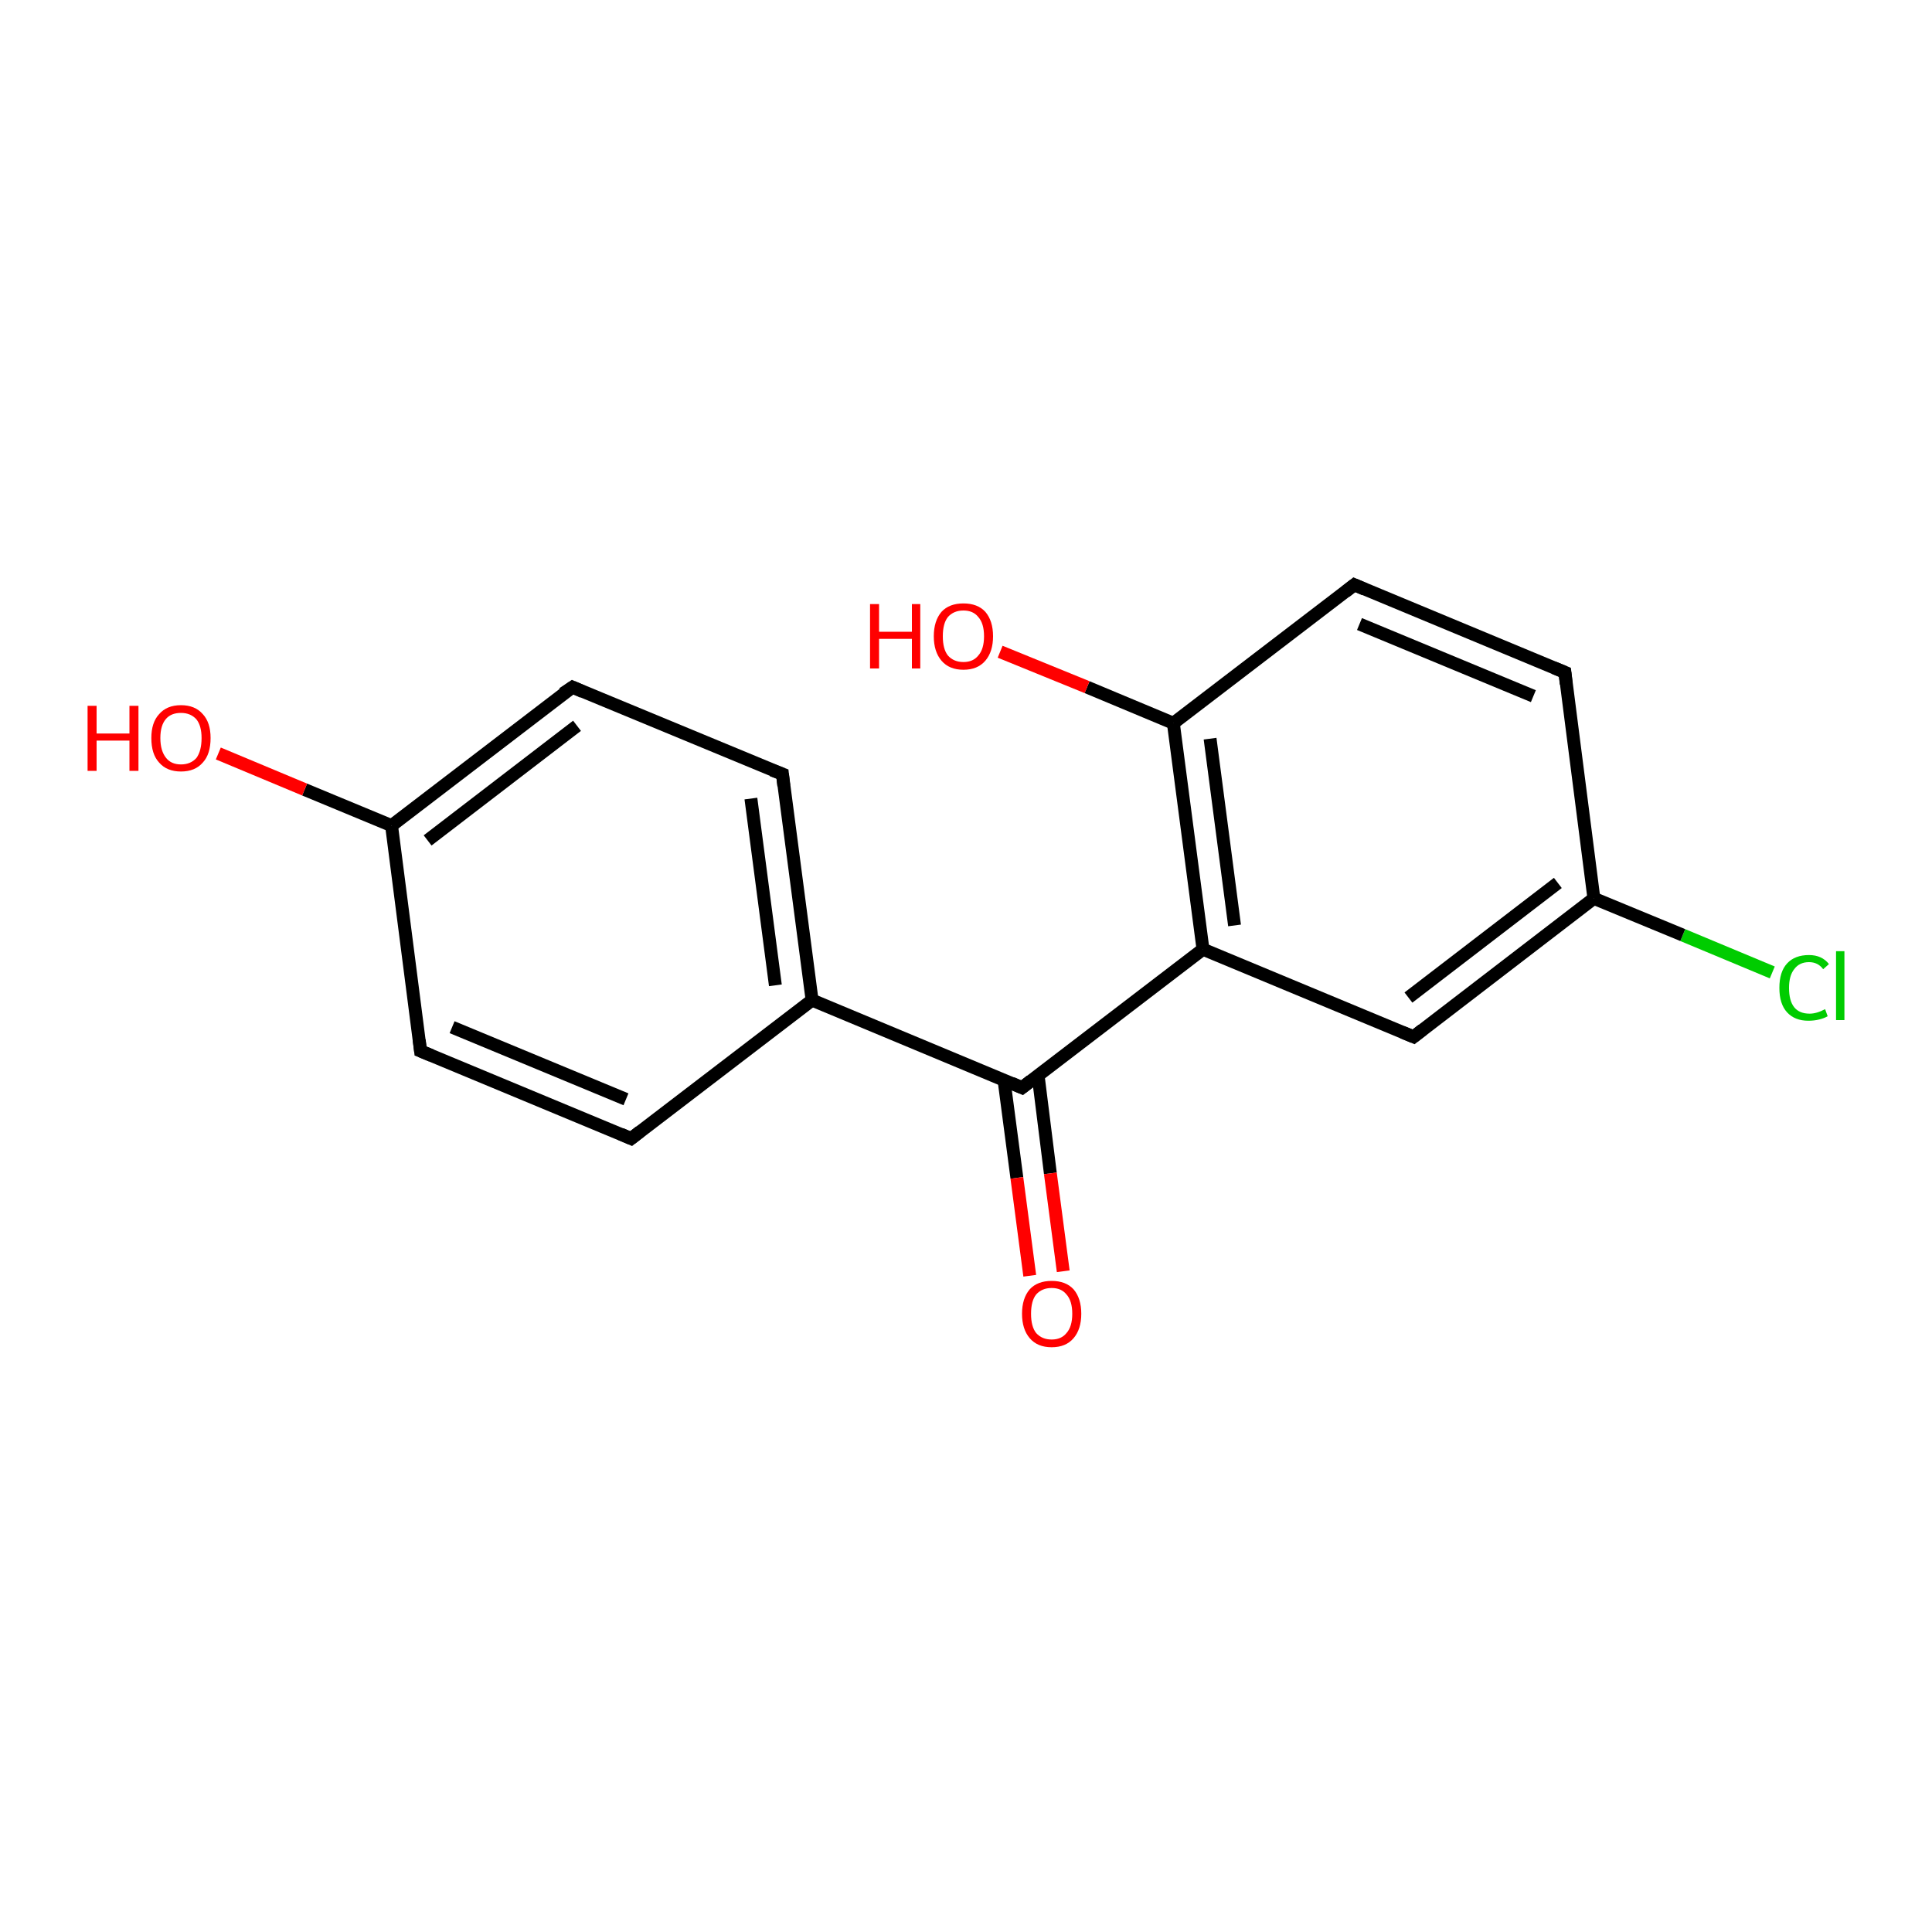 <?xml version='1.0' encoding='iso-8859-1'?>
<svg version='1.1' baseProfile='full'
              xmlns='http://www.w3.org/2000/svg'
                      xmlns:rdkit='http://www.rdkit.org/xml'
                      xmlns:xlink='http://www.w3.org/1999/xlink'
                  xml:space='preserve'
width='300px' height='300px' viewBox='0 0 300 300'>
<!-- END OF HEADER -->
<rect style='opacity:1.0;fill:#FFFFFF;stroke:none' width='300.0' height='300.0' x='0.0' y='0.0'> </rect>
<path class='bond-0 atom-0 atom-1' d='M 275.2,151.0 L 261.3,145.2' style='fill:none;fill-rule:evenodd;stroke:#00CC00;stroke-width:2.0px;stroke-linecap:butt;stroke-linejoin:miter;stroke-opacity:1' />
<path class='bond-0 atom-0 atom-1' d='M 261.3,145.2 L 247.5,139.5' style='fill:none;fill-rule:evenodd;stroke:#000000;stroke-width:2.0px;stroke-linecap:butt;stroke-linejoin:miter;stroke-opacity:1' />
<path class='bond-1 atom-1 atom-2' d='M 247.5,139.5 L 219.5,161.0' style='fill:none;fill-rule:evenodd;stroke:#000000;stroke-width:2.0px;stroke-linecap:butt;stroke-linejoin:miter;stroke-opacity:1' />
<path class='bond-1 atom-1 atom-2' d='M 241.9,137.1 L 218.7,154.9' style='fill:none;fill-rule:evenodd;stroke:#000000;stroke-width:2.0px;stroke-linecap:butt;stroke-linejoin:miter;stroke-opacity:1' />
<path class='bond-2 atom-2 atom-3' d='M 219.5,161.0 L 186.8,147.4' style='fill:none;fill-rule:evenodd;stroke:#000000;stroke-width:2.0px;stroke-linecap:butt;stroke-linejoin:miter;stroke-opacity:1' />
<path class='bond-3 atom-3 atom-4' d='M 186.8,147.4 L 182.2,112.3' style='fill:none;fill-rule:evenodd;stroke:#000000;stroke-width:2.0px;stroke-linecap:butt;stroke-linejoin:miter;stroke-opacity:1' />
<path class='bond-3 atom-3 atom-4' d='M 191.7,143.7 L 187.9,114.7' style='fill:none;fill-rule:evenodd;stroke:#000000;stroke-width:2.0px;stroke-linecap:butt;stroke-linejoin:miter;stroke-opacity:1' />
<path class='bond-4 atom-4 atom-5' d='M 182.2,112.3 L 210.3,90.8' style='fill:none;fill-rule:evenodd;stroke:#000000;stroke-width:2.0px;stroke-linecap:butt;stroke-linejoin:miter;stroke-opacity:1' />
<path class='bond-5 atom-5 atom-6' d='M 210.3,90.8 L 243.0,104.4' style='fill:none;fill-rule:evenodd;stroke:#000000;stroke-width:2.0px;stroke-linecap:butt;stroke-linejoin:miter;stroke-opacity:1' />
<path class='bond-5 atom-5 atom-6' d='M 211.1,96.9 L 238.1,108.1' style='fill:none;fill-rule:evenodd;stroke:#000000;stroke-width:2.0px;stroke-linecap:butt;stroke-linejoin:miter;stroke-opacity:1' />
<path class='bond-6 atom-4 atom-7' d='M 182.2,112.3 L 168.8,106.7' style='fill:none;fill-rule:evenodd;stroke:#000000;stroke-width:2.0px;stroke-linecap:butt;stroke-linejoin:miter;stroke-opacity:1' />
<path class='bond-6 atom-4 atom-7' d='M 168.8,106.7 L 155.3,101.2' style='fill:none;fill-rule:evenodd;stroke:#FF0000;stroke-width:2.0px;stroke-linecap:butt;stroke-linejoin:miter;stroke-opacity:1' />
<path class='bond-7 atom-3 atom-8' d='M 186.8,147.4 L 158.7,168.9' style='fill:none;fill-rule:evenodd;stroke:#000000;stroke-width:2.0px;stroke-linecap:butt;stroke-linejoin:miter;stroke-opacity:1' />
<path class='bond-8 atom-8 atom-9' d='M 158.7,168.9 L 126.1,155.3' style='fill:none;fill-rule:evenodd;stroke:#000000;stroke-width:2.0px;stroke-linecap:butt;stroke-linejoin:miter;stroke-opacity:1' />
<path class='bond-9 atom-9 atom-10' d='M 126.1,155.3 L 121.5,120.2' style='fill:none;fill-rule:evenodd;stroke:#000000;stroke-width:2.0px;stroke-linecap:butt;stroke-linejoin:miter;stroke-opacity:1' />
<path class='bond-9 atom-9 atom-10' d='M 120.4,153.0 L 116.6,124.0' style='fill:none;fill-rule:evenodd;stroke:#000000;stroke-width:2.0px;stroke-linecap:butt;stroke-linejoin:miter;stroke-opacity:1' />
<path class='bond-10 atom-10 atom-11' d='M 121.5,120.2 L 88.9,106.7' style='fill:none;fill-rule:evenodd;stroke:#000000;stroke-width:2.0px;stroke-linecap:butt;stroke-linejoin:miter;stroke-opacity:1' />
<path class='bond-11 atom-11 atom-12' d='M 88.9,106.7 L 60.8,128.2' style='fill:none;fill-rule:evenodd;stroke:#000000;stroke-width:2.0px;stroke-linecap:butt;stroke-linejoin:miter;stroke-opacity:1' />
<path class='bond-11 atom-11 atom-12' d='M 89.6,112.7 L 66.4,130.5' style='fill:none;fill-rule:evenodd;stroke:#000000;stroke-width:2.0px;stroke-linecap:butt;stroke-linejoin:miter;stroke-opacity:1' />
<path class='bond-12 atom-12 atom-13' d='M 60.8,128.2 L 65.3,163.2' style='fill:none;fill-rule:evenodd;stroke:#000000;stroke-width:2.0px;stroke-linecap:butt;stroke-linejoin:miter;stroke-opacity:1' />
<path class='bond-13 atom-13 atom-14' d='M 65.3,163.2 L 98.0,176.8' style='fill:none;fill-rule:evenodd;stroke:#000000;stroke-width:2.0px;stroke-linecap:butt;stroke-linejoin:miter;stroke-opacity:1' />
<path class='bond-13 atom-13 atom-14' d='M 70.2,159.5 L 97.2,170.7' style='fill:none;fill-rule:evenodd;stroke:#000000;stroke-width:2.0px;stroke-linecap:butt;stroke-linejoin:miter;stroke-opacity:1' />
<path class='bond-14 atom-12 atom-15' d='M 60.8,128.2 L 47.3,122.6' style='fill:none;fill-rule:evenodd;stroke:#000000;stroke-width:2.0px;stroke-linecap:butt;stroke-linejoin:miter;stroke-opacity:1' />
<path class='bond-14 atom-12 atom-15' d='M 47.3,122.6 L 33.9,117.0' style='fill:none;fill-rule:evenodd;stroke:#FF0000;stroke-width:2.0px;stroke-linecap:butt;stroke-linejoin:miter;stroke-opacity:1' />
<path class='bond-15 atom-8 atom-16' d='M 155.9,167.7 L 157.9,182.9' style='fill:none;fill-rule:evenodd;stroke:#000000;stroke-width:2.0px;stroke-linecap:butt;stroke-linejoin:miter;stroke-opacity:1' />
<path class='bond-15 atom-8 atom-16' d='M 157.9,182.9 L 159.9,198.1' style='fill:none;fill-rule:evenodd;stroke:#FF0000;stroke-width:2.0px;stroke-linecap:butt;stroke-linejoin:miter;stroke-opacity:1' />
<path class='bond-15 atom-8 atom-16' d='M 161.2,167.0 L 163.1,182.2' style='fill:none;fill-rule:evenodd;stroke:#000000;stroke-width:2.0px;stroke-linecap:butt;stroke-linejoin:miter;stroke-opacity:1' />
<path class='bond-15 atom-8 atom-16' d='M 163.1,182.2 L 165.1,197.4' style='fill:none;fill-rule:evenodd;stroke:#FF0000;stroke-width:2.0px;stroke-linecap:butt;stroke-linejoin:miter;stroke-opacity:1' />
<path class='bond-16 atom-6 atom-1' d='M 243.0,104.4 L 247.5,139.5' style='fill:none;fill-rule:evenodd;stroke:#000000;stroke-width:2.0px;stroke-linecap:butt;stroke-linejoin:miter;stroke-opacity:1' />
<path class='bond-17 atom-14 atom-9' d='M 98.0,176.8 L 126.1,155.3' style='fill:none;fill-rule:evenodd;stroke:#000000;stroke-width:2.0px;stroke-linecap:butt;stroke-linejoin:miter;stroke-opacity:1' />
<path d='M 220.9,159.9 L 219.5,161.0 L 217.8,160.3' style='fill:none;stroke:#000000;stroke-width:2.0px;stroke-linecap:butt;stroke-linejoin:miter;stroke-opacity:1;' />
<path d='M 208.9,91.9 L 210.3,90.8 L 211.9,91.5' style='fill:none;stroke:#000000;stroke-width:2.0px;stroke-linecap:butt;stroke-linejoin:miter;stroke-opacity:1;' />
<path d='M 241.3,103.7 L 243.0,104.4 L 243.2,106.2' style='fill:none;stroke:#000000;stroke-width:2.0px;stroke-linecap:butt;stroke-linejoin:miter;stroke-opacity:1;' />
<path d='M 160.1,167.8 L 158.7,168.9 L 157.1,168.2' style='fill:none;stroke:#000000;stroke-width:2.0px;stroke-linecap:butt;stroke-linejoin:miter;stroke-opacity:1;' />
<path d='M 121.7,122.0 L 121.5,120.2 L 119.9,119.6' style='fill:none;stroke:#000000;stroke-width:2.0px;stroke-linecap:butt;stroke-linejoin:miter;stroke-opacity:1;' />
<path d='M 90.5,107.4 L 88.9,106.7 L 87.4,107.7' style='fill:none;stroke:#000000;stroke-width:2.0px;stroke-linecap:butt;stroke-linejoin:miter;stroke-opacity:1;' />
<path d='M 65.1,161.5 L 65.3,163.2 L 67.0,163.9' style='fill:none;stroke:#000000;stroke-width:2.0px;stroke-linecap:butt;stroke-linejoin:miter;stroke-opacity:1;' />
<path d='M 96.4,176.1 L 98.0,176.8 L 99.4,175.7' style='fill:none;stroke:#000000;stroke-width:2.0px;stroke-linecap:butt;stroke-linejoin:miter;stroke-opacity:1;' />
<path class='atom-0' d='M 276.3 153.4
Q 276.3 150.9, 277.5 149.6
Q 278.7 148.3, 280.9 148.3
Q 282.9 148.3, 284.0 149.7
L 283.1 150.5
Q 282.3 149.4, 280.9 149.4
Q 279.4 149.4, 278.6 150.5
Q 277.8 151.5, 277.8 153.4
Q 277.8 155.4, 278.6 156.4
Q 279.4 157.4, 281.0 157.4
Q 282.1 157.4, 283.4 156.7
L 283.8 157.8
Q 283.3 158.1, 282.5 158.3
Q 281.7 158.5, 280.8 158.5
Q 278.7 158.5, 277.5 157.2
Q 276.3 155.9, 276.3 153.4
' fill='#00CC00'/>
<path class='atom-0' d='M 285.1 147.7
L 286.4 147.7
L 286.4 158.4
L 285.1 158.4
L 285.1 147.7
' fill='#00CC00'/>
<path class='atom-7' d='M 135.1 93.8
L 136.5 93.8
L 136.5 98.1
L 141.6 98.1
L 141.6 93.8
L 142.9 93.8
L 142.9 103.8
L 141.6 103.8
L 141.6 99.2
L 136.5 99.2
L 136.5 103.8
L 135.1 103.8
L 135.1 93.8
' fill='#FF0000'/>
<path class='atom-7' d='M 145.0 98.8
Q 145.0 96.4, 146.2 95.0
Q 147.4 93.7, 149.6 93.7
Q 151.8 93.7, 153.0 95.0
Q 154.2 96.4, 154.2 98.8
Q 154.2 101.2, 153.0 102.6
Q 151.8 104.0, 149.6 104.0
Q 147.4 104.0, 146.2 102.6
Q 145.0 101.2, 145.0 98.8
M 149.6 102.8
Q 151.1 102.8, 151.9 101.8
Q 152.8 100.8, 152.8 98.8
Q 152.8 96.8, 151.9 95.8
Q 151.1 94.8, 149.6 94.8
Q 148.1 94.8, 147.2 95.8
Q 146.4 96.8, 146.4 98.8
Q 146.4 100.8, 147.2 101.8
Q 148.1 102.8, 149.6 102.8
' fill='#FF0000'/>
<path class='atom-15' d='M 13.6 109.6
L 15.0 109.6
L 15.0 113.9
L 20.1 113.9
L 20.1 109.6
L 21.5 109.6
L 21.5 119.7
L 20.1 119.7
L 20.1 115.0
L 15.0 115.0
L 15.0 119.7
L 13.6 119.7
L 13.6 109.6
' fill='#FF0000'/>
<path class='atom-15' d='M 23.5 114.6
Q 23.5 112.2, 24.7 110.9
Q 25.9 109.5, 28.1 109.5
Q 30.3 109.5, 31.5 110.9
Q 32.7 112.2, 32.7 114.6
Q 32.7 117.1, 31.5 118.4
Q 30.3 119.8, 28.1 119.8
Q 25.9 119.8, 24.7 118.4
Q 23.5 117.1, 23.5 114.6
M 28.1 118.7
Q 29.6 118.7, 30.5 117.7
Q 31.3 116.6, 31.3 114.6
Q 31.3 112.7, 30.5 111.7
Q 29.6 110.7, 28.1 110.7
Q 26.6 110.7, 25.8 111.6
Q 24.9 112.6, 24.9 114.6
Q 24.9 116.6, 25.8 117.7
Q 26.6 118.7, 28.1 118.7
' fill='#FF0000'/>
<path class='atom-16' d='M 158.7 204.0
Q 158.7 201.6, 159.9 200.2
Q 161.1 198.9, 163.3 198.9
Q 165.5 198.9, 166.7 200.2
Q 167.9 201.6, 167.9 204.0
Q 167.9 206.4, 166.7 207.8
Q 165.5 209.2, 163.3 209.2
Q 161.1 209.2, 159.9 207.8
Q 158.7 206.4, 158.7 204.0
M 163.3 208.0
Q 164.8 208.0, 165.6 207.0
Q 166.5 206.0, 166.5 204.0
Q 166.5 202.0, 165.6 201.0
Q 164.8 200.0, 163.3 200.0
Q 161.8 200.0, 160.9 201.0
Q 160.1 202.0, 160.1 204.0
Q 160.1 206.0, 160.9 207.0
Q 161.8 208.0, 163.3 208.0
' fill='#FF0000'/>
</svg>
